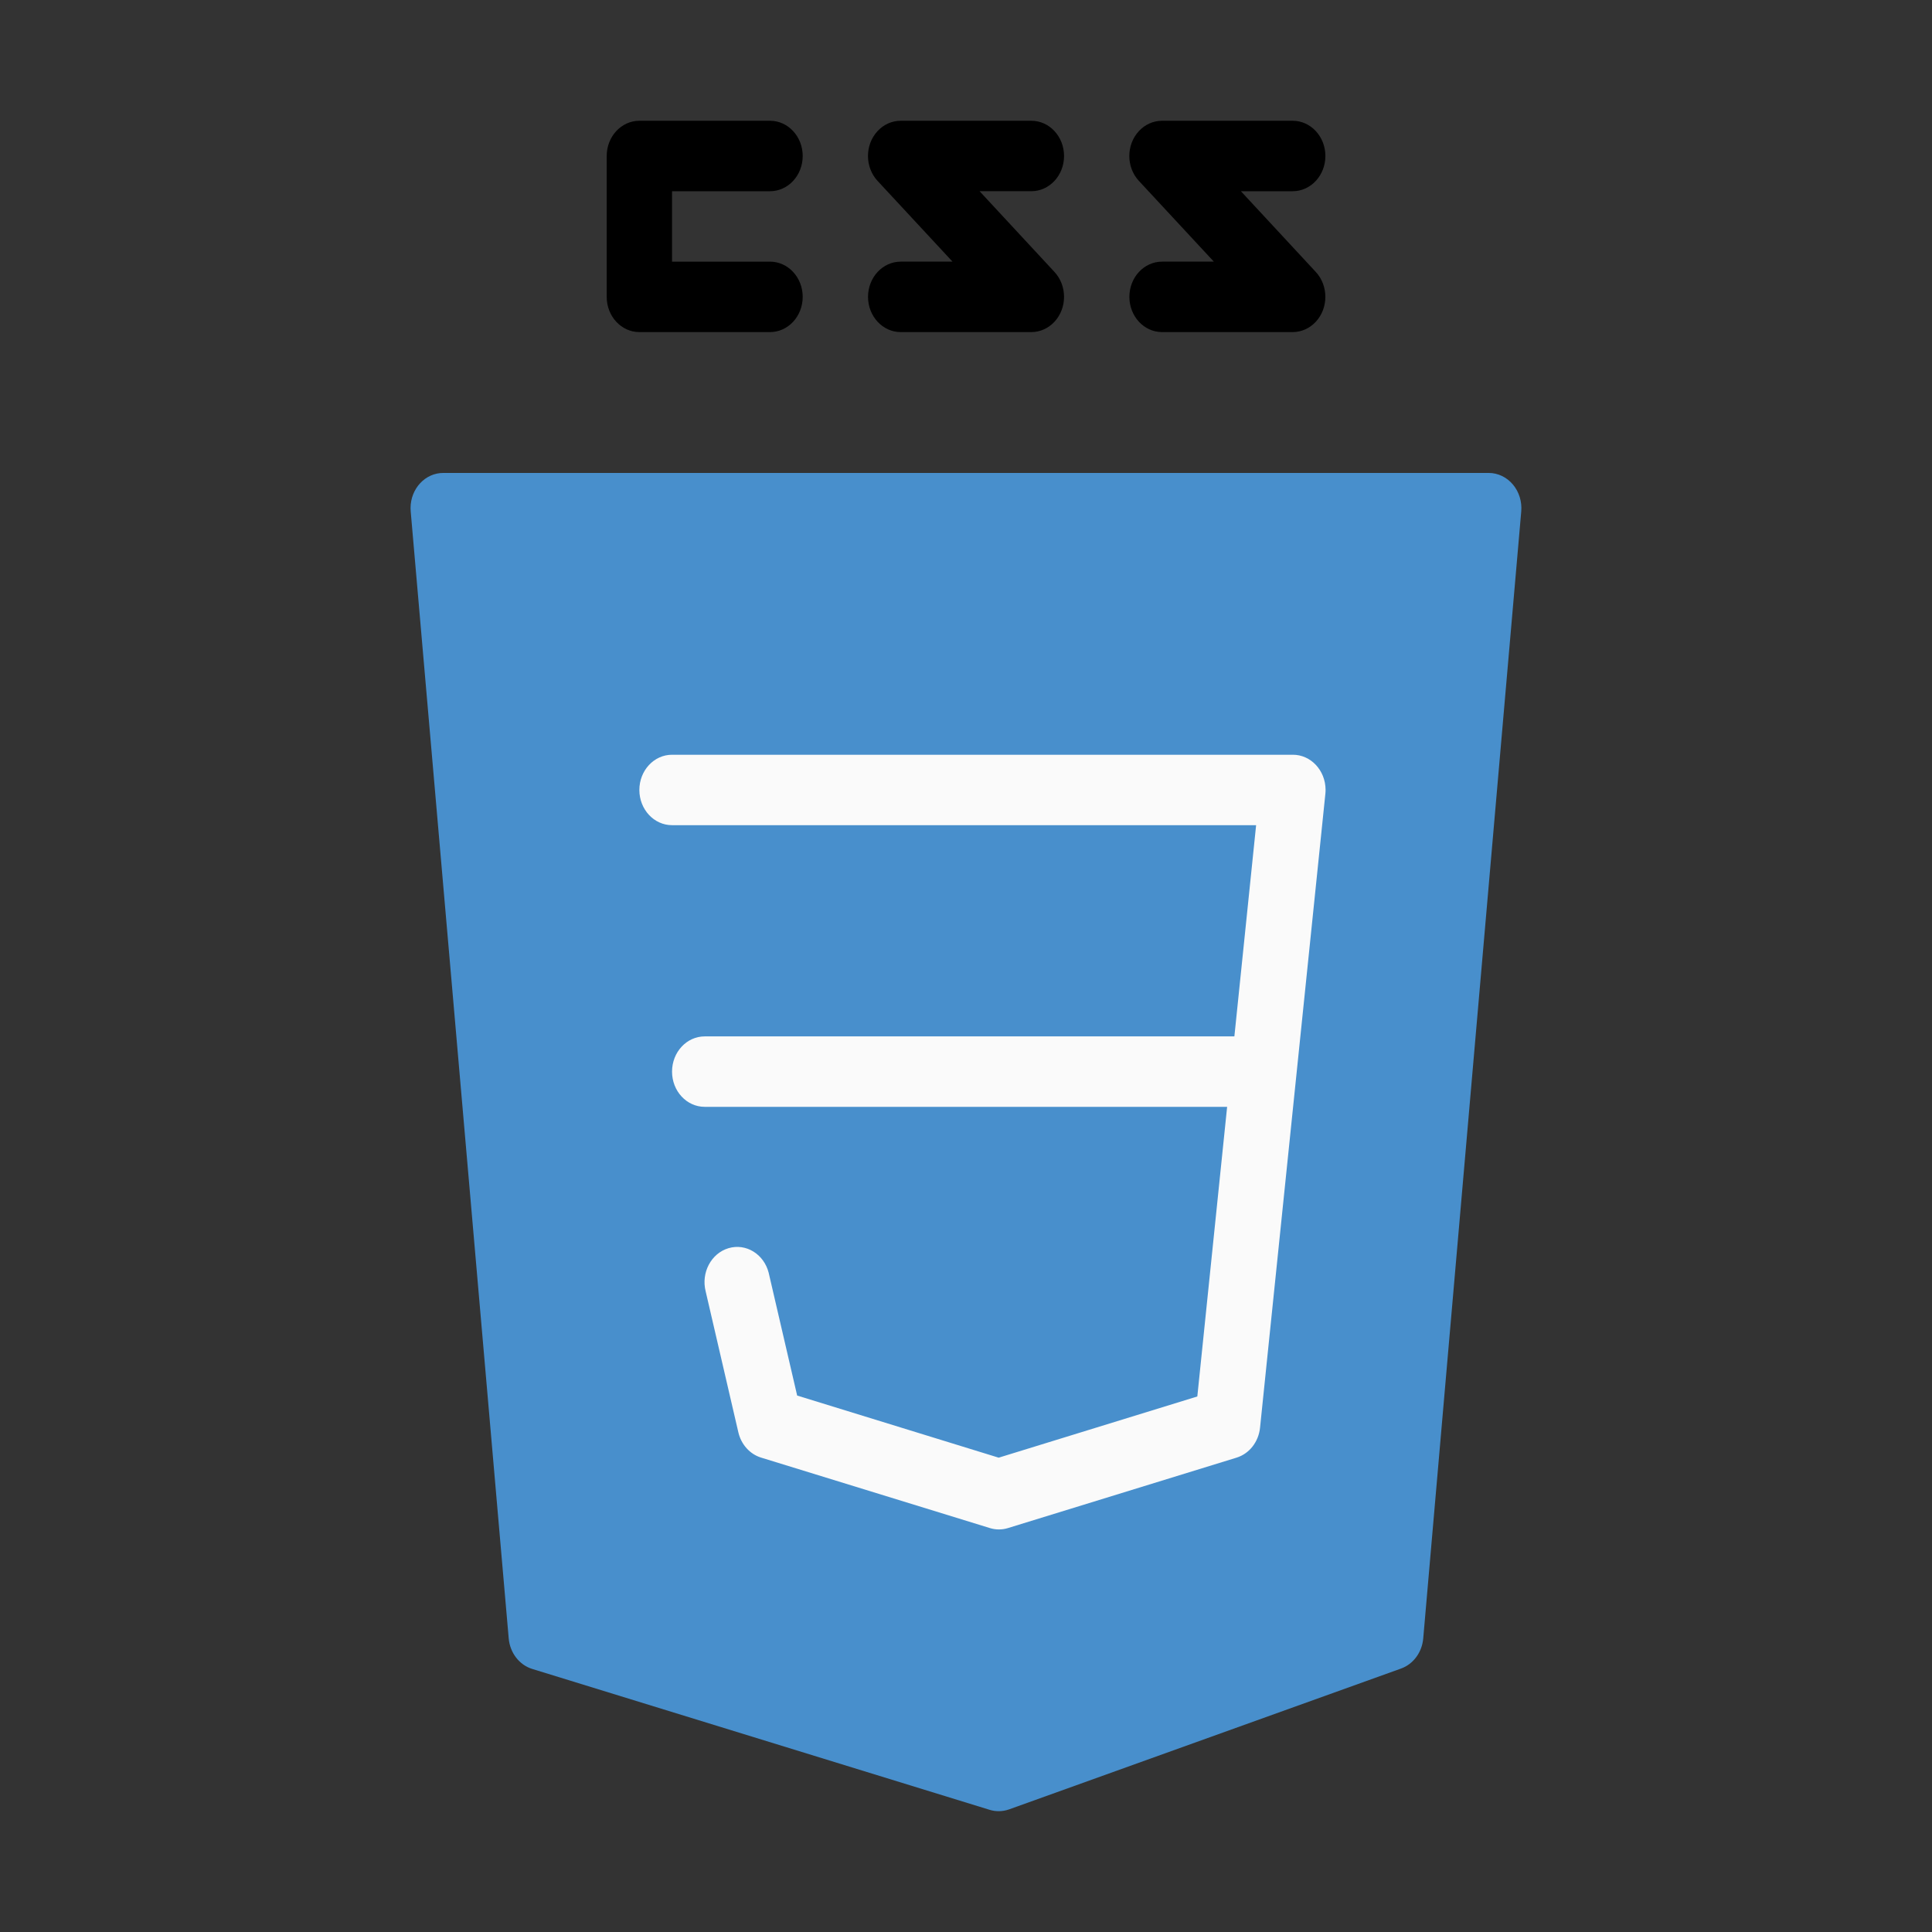 <?xml version="1.0" encoding="utf-8"?>
<!-- Generator: Adobe Illustrator 15.0.0, SVG Export Plug-In . SVG Version: 6.00 Build 0)  -->
<!DOCTYPE svg PUBLIC "-//W3C//DTD SVG 1.1//EN" "http://www.w3.org/Graphics/SVG/1.1/DTD/svg11.dtd">
<svg version="1.1" id="Layer_1" xmlns="http://www.w3.org/2000/svg" xmlns:xlink="http://www.w3.org/1999/xlink" x="0px" y="0px"
	 width="400px" height="400px" viewBox="0 0 400 400" enable-background="new 0 0 400 400" xml:space="preserve">
<rect x="0" y="0" width="400" height="400" fill="#333333" stroke="none"/>
<g transform="matrix(0.587, 0, 0, 0.587, 105.719, 105.719)">
	<path fill="#488FCC" d="M353.51-9.214c-2.184-2.598-5.282-4.076-8.529-4.076H-23.723c-6.36-0.032-11.544,5.505-11.571,12.362
		c0,0.416,0.017,0.82,0.052,1.226L-0.675,397.77c0.443,5.1,3.746,9.386,8.313,10.781l161.311,49.685
		c1.041,0.323,2.119,0.481,3.197,0.476c1.238,0,2.469-0.211,3.646-0.622l138.264-49.682c4.332-1.559,7.408-5.729,7.829-10.638
		L356.452,0.298C356.758-3.178,355.684-6.63,353.51-9.214z"/>
	<g>
		<path fill="#FAFAFA" d="M172.153,359.344c-1.068-0.002-2.129-0.175-3.157-0.497l-80.654-24.84
			c-3.957-1.214-7.018-4.618-8.022-8.92l-11.52-49.68c-1.686-6.621,1.93-13.451,8.067-15.266c6.134-1.817,12.474,2.074,14.158,8.695
			c0.042,0.18,0.084,0.366,0.126,0.559l9.913,42.727l71.082,21.911l70.059-21.588l20.738-201.499H56.93
			c-6.361,0-11.523-5.558-11.523-12.417c0-6.861,5.161-12.424,11.523-12.424h218.917c6.36-0.042,11.553,5.486,11.593,12.342
			c0.003,0.488-0.023,0.967-0.073,1.443l-23.042,223.585c-0.522,5.007-3.801,9.173-8.296,10.554l-80.655,24.847
			C174.326,359.196,173.241,359.35,172.153,359.344z"/>
		<path fill="#FAFAFA" d="M264.325,210.29H68.45c-6.361,0-11.516-5.556-11.516-12.422c0-6.86,5.154-12.423,11.516-12.423h195.875
			c6.365,0,11.527,5.563,11.527,12.423C275.852,204.734,270.69,210.29,264.325,210.29z"/>
	</g>
	<g>
		<path d="M91.499-62.971H45.409c-6.366,0-11.522-5.564-11.522-12.425v-49.682c0-6.86,5.156-12.425,11.522-12.425h46.089
			c6.361,0,11.52,5.565,11.52,12.425c0,6.857-5.159,12.422-11.52,12.422H56.934v24.84h34.563c6.361,0,11.52,5.564,11.52,12.42
			C103.019-68.534,97.859-62.971,91.499-62.971z"/>
		<path d="M183.672-62.971h-46.084c-6.365,0-11.528-5.564-11.528-12.425s5.164-12.42,11.528-12.42h18.272l-26.43-28.472
			c-4.504-4.841-4.512-12.709-0.021-17.563c2.166-2.346,5.109-3.656,8.18-3.652h46.084c6.366,0,11.525,5.565,11.525,12.425
			c0,6.857-5.159,12.417-11.525,12.417h-18.272l26.414,28.473c4.498,4.843,4.512,12.705,0.013,17.565
			C189.669-64.286,186.732-62.976,183.672-62.971z"/>
		<path d="M275.852-62.971h-46.09c-6.365,0-11.522-5.564-11.522-12.425s5.157-12.42,11.522-12.42h18.269l-26.429-28.472
			c-4.505-4.841-4.513-12.709-0.018-17.563c2.169-2.346,5.11-3.656,8.178-3.652h46.09c6.358,0,11.522,5.565,11.522,12.425
			c0,6.857-5.164,12.422-11.522,12.422h-18.279l26.41,28.468c4.502,4.843,4.512,12.709,0.02,17.565
			C281.844-64.286,278.908-62.976,275.852-62.971z"/>
	</g>
</g>
</svg>
